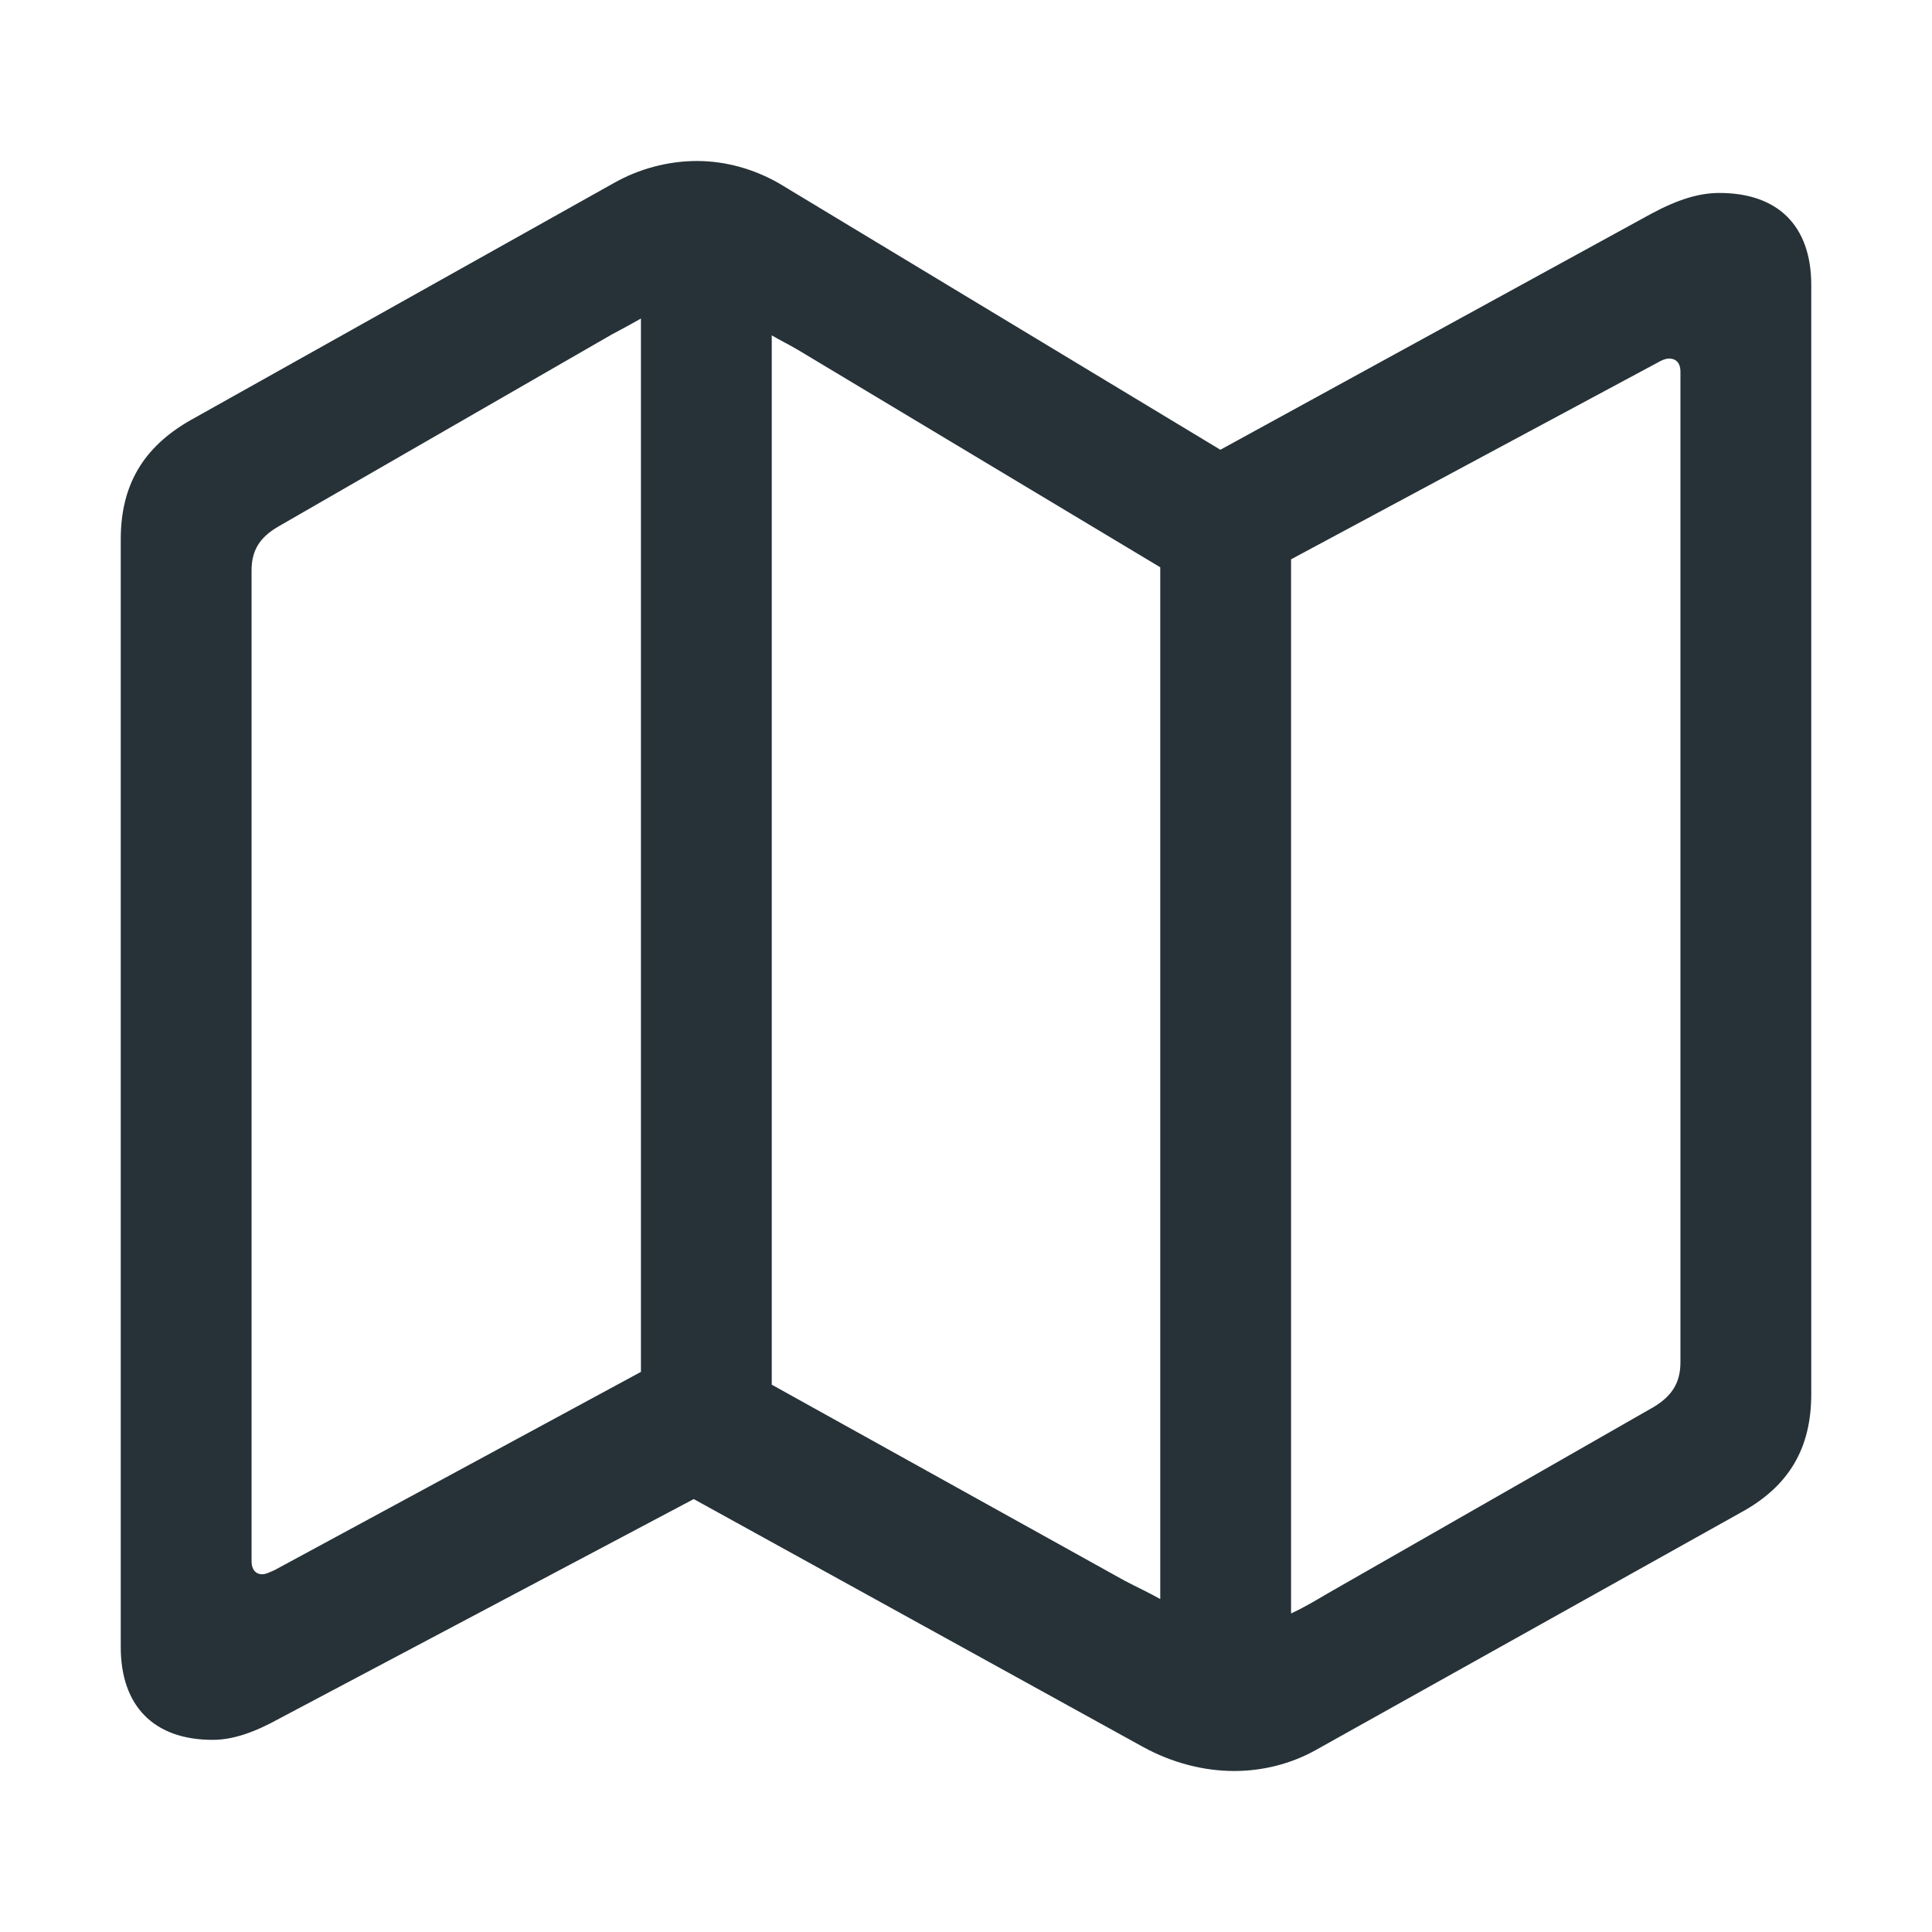 <svg width="24" height="24" viewBox="0 0 24 24" fill="none" xmlns="http://www.w3.org/2000/svg">
<path fill-rule="evenodd" clip-rule="evenodd" d="M15.332 22C15.685 22 16.038 21.911 16.341 21.742L21.622 18.791C22.227 18.463 22.5 17.986 22.5 17.32V3.54C22.5 2.805 22.086 2.397 21.359 2.397C21.107 2.397 20.844 2.477 20.511 2.656L15.16 5.587L9.678 2.278C9.365 2.099 9.012 2 8.658 2C8.295 2 7.931 2.099 7.618 2.278L2.368 5.219C1.773 5.557 1.5 6.034 1.5 6.699V20.46C1.5 21.195 1.914 21.613 2.641 21.613C2.893 21.613 3.156 21.523 3.479 21.344L8.618 18.622L14.201 21.702C14.564 21.901 14.958 22 15.332 22ZM3.257 19.556C3.176 19.556 3.125 19.496 3.125 19.397V7.087C3.125 6.848 3.216 6.68 3.459 6.54L7.598 4.156C7.729 4.086 7.84 4.027 7.962 3.957V17.042L3.408 19.506C3.358 19.526 3.307 19.556 3.257 19.556ZM14.413 19.864C14.272 19.784 14.12 19.715 13.969 19.635L9.587 17.201V4.166C9.688 4.226 9.809 4.285 9.91 4.345L14.413 7.047V19.864ZM16.038 20.043V6.948L20.592 4.504C20.642 4.474 20.693 4.454 20.733 4.454C20.824 4.454 20.875 4.514 20.875 4.613V16.923C20.875 17.171 20.774 17.34 20.541 17.479L16.493 19.794C16.341 19.884 16.19 19.973 16.038 20.043Z" fill="#263238"/>
</svg>
